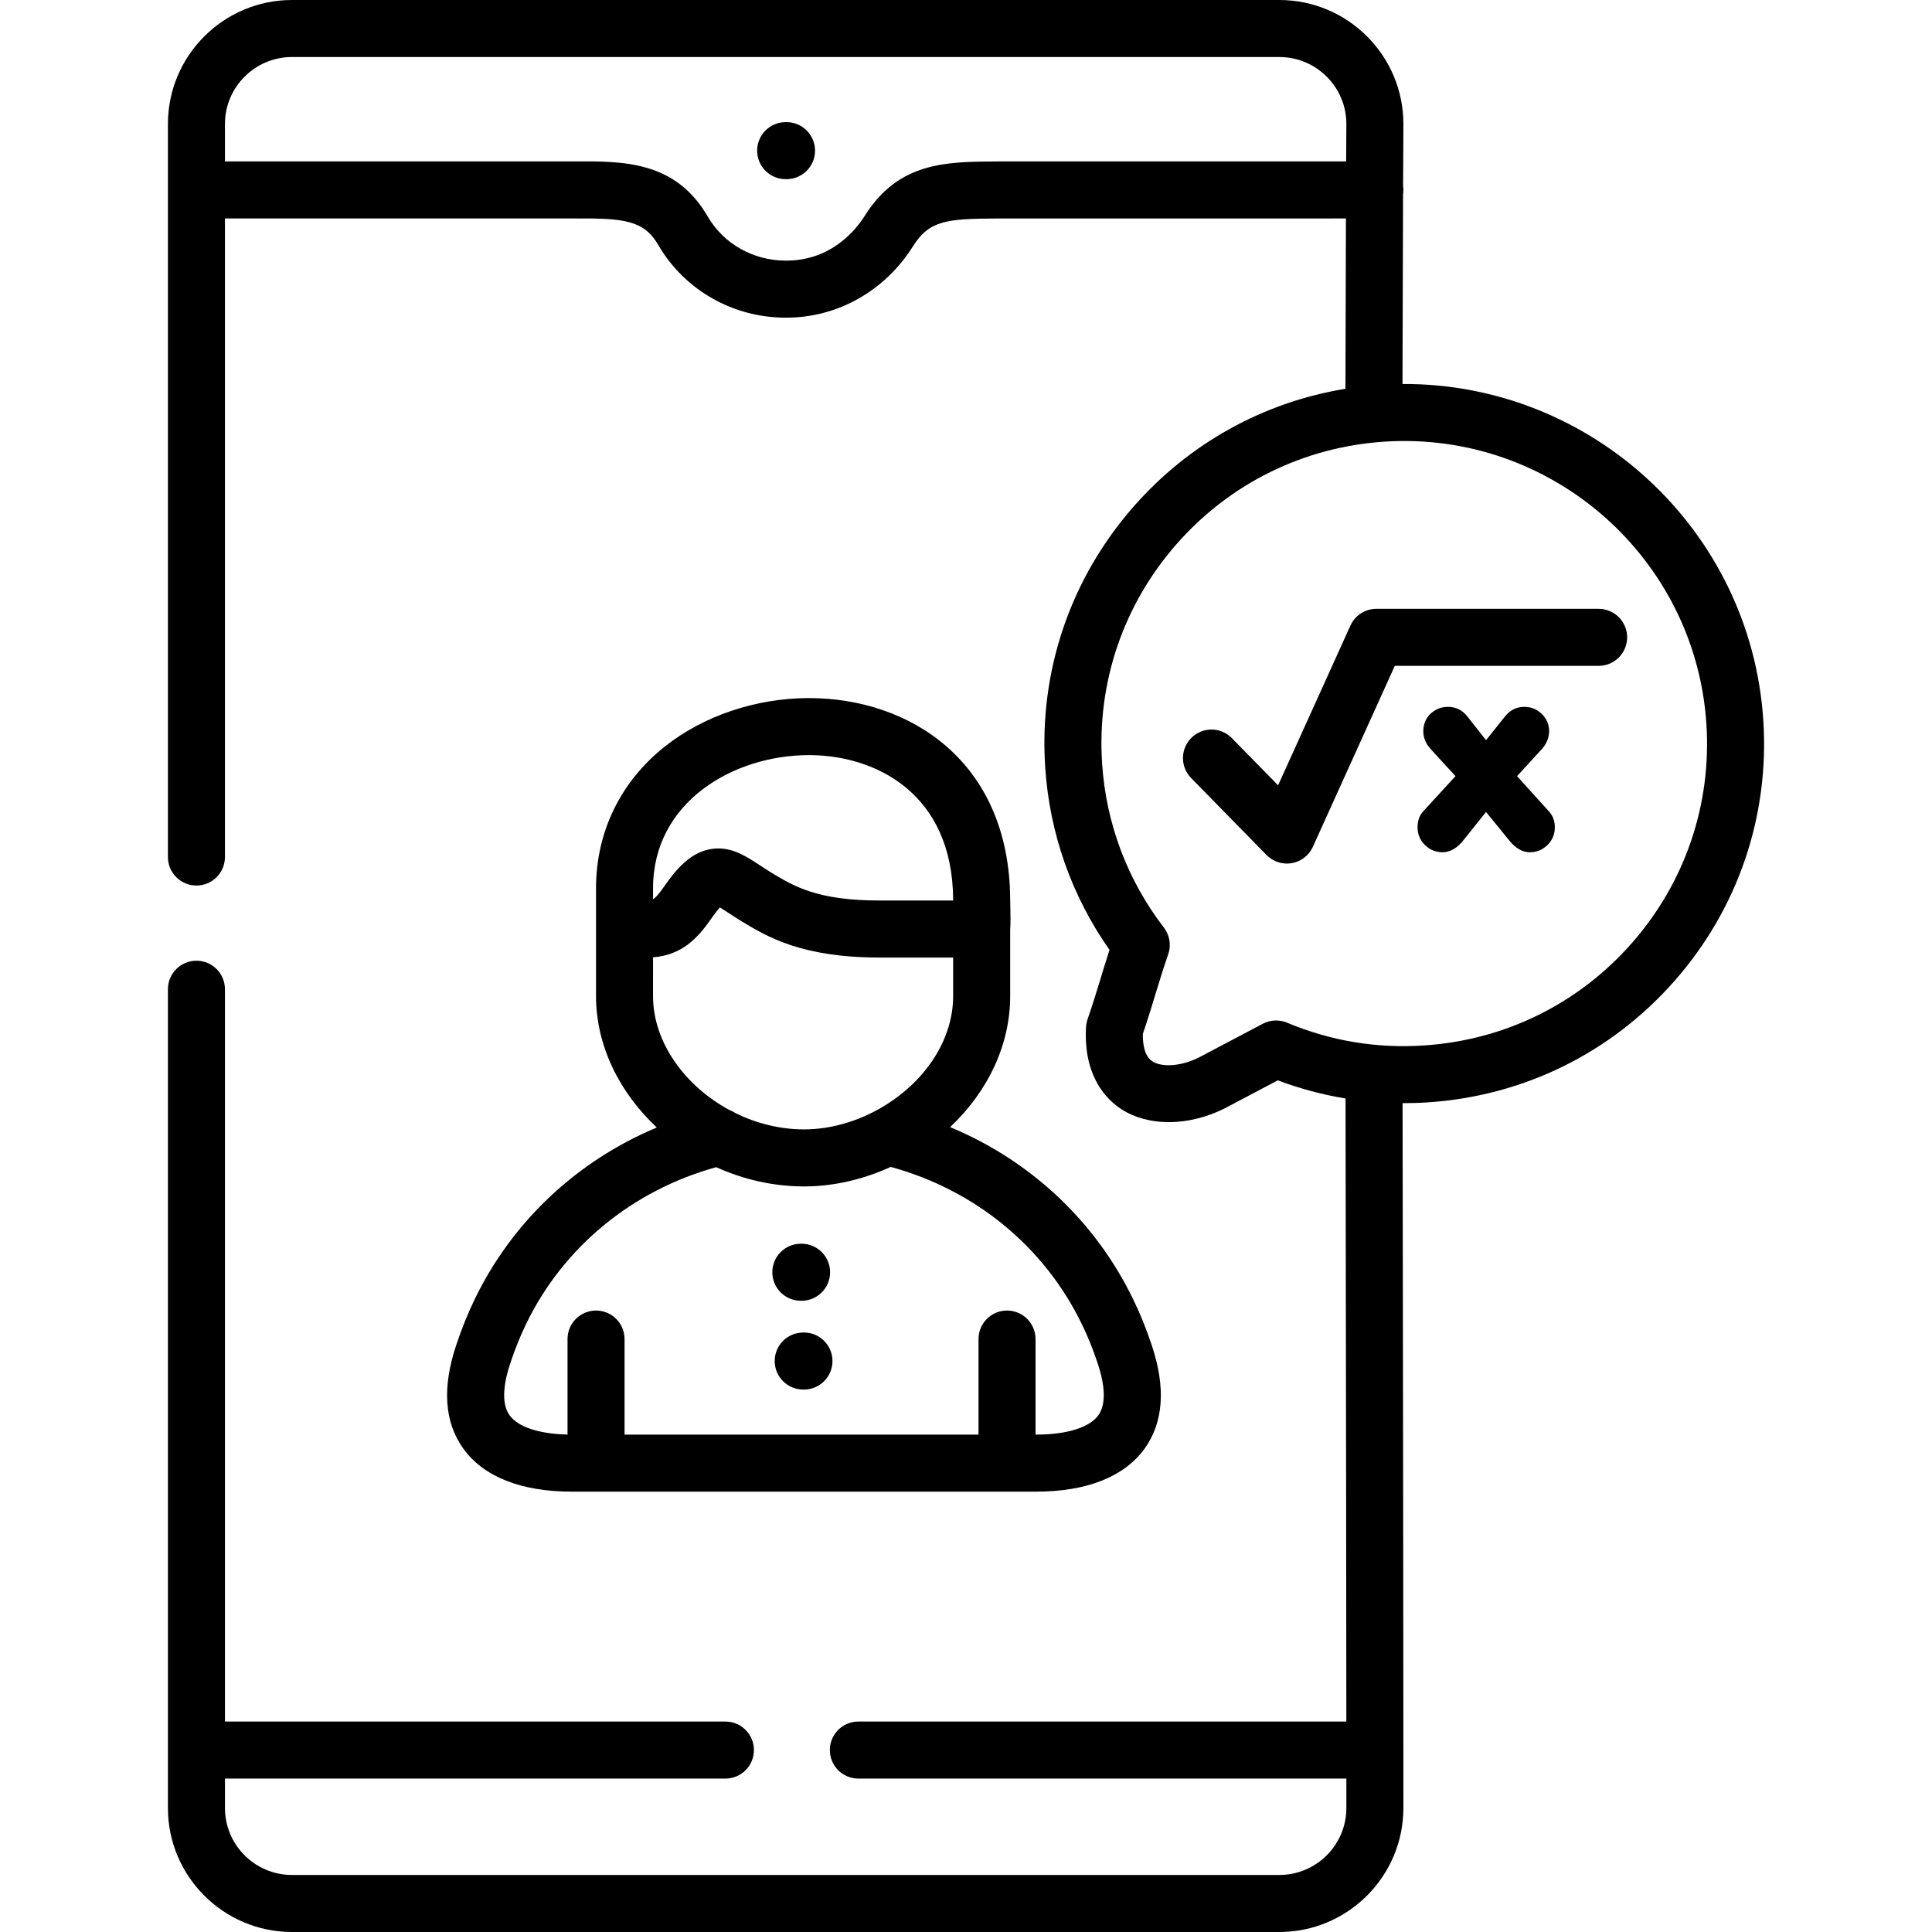 <?xml version="1.0" encoding="iso-8859-1"?>
<!-- Generator: Adobe Illustrator 23.0.3, SVG Export Plug-In . SVG Version: 6.00 Build 0)  -->
<svg version="1.1" id="Capa_1" xmlns="http://www.w3.org/2000/svg" xmlns:xlink="http://www.w3.org/1999/xlink" x="0px" y="0px"
	 viewBox="0 0 512 512" style="enable-background:new 0 0 512 512;" xml:space="preserve">
<g>
	<path style="fill-rule:evenodd;clip-rule:evenodd;" d="M208.437,32.367h-0.23c-4.174,0-7.556,3.383-7.556,7.557
		s3.383,7.557,7.556,7.557h0.23c4.174,0,7.556-3.383,7.556-7.557S212.611,32.367,208.437,32.367z"/>
	<path style="fill-rule:evenodd;clip-rule:evenodd;" d="M213.06,353.132h-0.201c-4.174,0-7.556,3.383-7.556,7.557
		s3.383,7.557,7.556,7.557h0.201c4.174,0,7.556-3.383,7.556-7.557S217.234,353.132,213.06,353.132z"/>
	<path style="fill-rule:evenodd;clip-rule:evenodd;" d="M212.227,344.717h0.201c4.174,0,7.556-3.383,7.556-7.557
		c0-4.174-3.383-7.557-7.556-7.557h-0.201c-4.174,0-7.556,3.383-7.556,7.557C204.671,341.334,208.054,344.717,212.227,344.717z"/>
	<path style="fill-rule:evenodd;clip-rule:evenodd;" d="M125.829,344.253c-1.849,3.818-3.51,7.941-4.93,12.229
		c-3.76,11.233-3.127,20.455,1.879,27.412c5.373,7.464,15.324,11.409,28.775,11.409h122.986c13.464,0,23.423-3.948,28.801-11.418
		c5.006-6.956,5.64-16.176,1.89-27.38c-1.452-4.384-3.13-8.521-4.967-12.252c-10.023-20.697-27.259-36.738-48.473-45.56
		c10.1-9.48,15.92-21.933,15.92-34.701v-17.617c0.13-1.908,0.085-3.991,0.039-5.85c-0.02-0.77-0.039-1.499-0.039-2.17
		c-0.212-36.88-26.901-53.356-53.321-53.356c-0.06,0-0.123,0-0.183,0c-13.972,0.04-27.854,4.738-38.089,12.89
		c-11.714,9.33-18.164,22.646-18.164,37.496v10.818v17.79c0,13.179,6.257,25.591,16.101,34.806
		C152.95,307.645,135.808,323.646,125.829,344.253z M173.065,235.384c0-22.833,21.219-35.214,41.184-35.271c0.045,0,0.087,0,0.132,0
		c17.558,0,38.052,10.03,38.215,38.284c0,0.081,0,0.164,0,0.248h-19.522c-16.398,0-22.604-3.738-28.592-7.345
		c-1.163-0.704-2.207-1.391-3.217-2.056c-3.29-2.165-6.681-4.395-10.897-4.395c-0.497,0-1.007,0.031-1.529,0.098
		c-5.693,0.72-9.571,5.273-12.911,10.087c-1.353,1.949-2.183,2.846-2.862,3.259V235.384z M173.065,253.696
		c7.647-0.572,11.867-5.134,15.276-10.043c1.116-1.606,1.915-2.585,2.453-3.173c0.659,0.4,1.461,0.928,2.162,1.39
		c1.075,0.707,2.292,1.508,3.713,2.369c6.671,4.018,15.805,9.519,36.404,9.519h19.522v10.233c0,10.626-6.276,21.147-16.79,28.143
		c-6.946,4.627-15.006,7.168-22.718,7.168c-0.07,0-0.141,0-0.211,0c-6.306-0.038-12.438-1.614-17.929-4.292
		c-0.512-0.346-1.062-0.633-1.645-0.846c-11.798-6.383-20.237-17.936-20.237-30.174V253.696z M189.808,309.311
		c7.073,3.208,14.886,5.057,22.977,5.106c0.101,0.001,0.199,0.001,0.299,0.001c7.715,0,15.619-1.809,22.961-5.175
		c22.355,6.104,40.711,21.147,50.636,41.641c1.553,3.156,2.966,6.645,4.209,10.396c1.462,4.369,2.681,10.305,0.184,13.775
		c-2.349,3.263-8.376,5.135-16.534,5.135h-0.11v-25.325c0-4.174-3.383-7.557-7.556-7.557s-7.556,3.383-7.556,7.557v25.325h-93.803
		v-25.325c0-4.174-3.383-7.557-7.556-7.557s-7.556,3.383-7.556,7.557v25.309c-7.557-0.17-13.124-2.008-15.355-5.109
		c-2.498-3.471-1.278-9.411,0.193-13.806c1.22-3.687,2.632-7.191,4.194-10.417C149.295,330.472,167.558,315.462,189.808,309.311z"/>
	<path style="fill-rule:evenodd;clip-rule:evenodd;" d="M467.289,190.78c-3.356-50.472-45.667-89.282-95.614-89.016
		c0.038-16.575,0.081-33.457,0.151-50.319c0.053-0.362,0.09-0.729,0.09-1.105c0-0.355-0.033-0.701-0.08-1.043
		c0.024-5.485,0.05-10.967,0.08-16.432C371.915,14.743,357.164,0,339.032,0H77.383C59.251,0,44.5,14.743,44.5,32.865V227.12
		c0,4.174,3.383,7.557,7.556,7.557s7.556-3.383,7.556-7.557V57.896h92.365c13.581-0.098,18.677,0.47,22.533,7.115
		c6.883,11.844,19.773,19.17,33.64,19.169c0.096,0,0.191,0,0.287-0.001c13.54,0,26.076-7.081,33.535-18.947
		c4.314-6.871,9.044-7.249,22.086-7.331l92.629-0.004c-0.057,15.138-0.095,30.262-0.129,45.134
		c-21.76,3.564-41.44,14.45-56.156,31.237c-16.786,19.149-25.101,43.681-23.412,69.071c1.147,17.502,7.022,34.146,17.044,48.393
		c-0.871,2.669-1.624,5.148-2.36,7.572c-1.078,3.551-2.097,6.905-3.456,10.812c-0.23,0.663-0.368,1.356-0.407,2.058
		c-0.746,13.23,5.584,19.344,9.424,21.811c3.528,2.266,7.886,3.395,12.527,3.394c5.023,0,10.378-1.322,15.369-3.952l13.487-7.123
		c5.863,2.206,11.862,3.804,17.964,4.806c0.022,16.356,0.047,32.713,0.073,49.071c0.06,38.048,0.121,77.174,0.14,116.048H227.475
		c-4.174,0-7.556,3.383-7.556,7.557c0,4.174,3.383,7.557,7.556,7.557h129.326c0,2.598,0.001,5.2,0.001,7.794
		c0,9.788-7.972,17.751-17.77,17.751H77.383c-9.798,0-17.77-7.963-17.77-17.751v-7.794h132.629c4.174,0,7.556-3.383,7.556-7.557
		c0-4.174-3.383-7.557-7.556-7.557H59.613V262.155c0-4.174-3.383-7.557-7.556-7.557s-7.556,3.383-7.556,7.557v216.981
		C44.5,497.257,59.251,512,77.383,512h261.648c18.133,0,32.883-14.743,32.883-32.865c0-5.089-0.001-10.189-0.003-15.293
		c0-0.02,0.003-0.039,0.003-0.058c0-0.02-0.003-0.039-0.003-0.059c-0.014-41.344-0.079-83.069-0.143-123.569
		c-0.025-15.938-0.049-31.873-0.072-47.809c2.227,0.004,4.464-0.062,6.71-0.213c25.415-1.673,48.656-13.136,65.444-32.277
		C460.64,240.714,468.964,216.184,467.289,190.78z M264.669,42.782l-0.706,0.004c-13.292,0.084-25.846,0.163-34.788,14.405
		c-2.244,3.57-8.757,11.874-20.792,11.874c-0.061,0-0.12,0-0.18,0c-8.552,0-16.443-4.451-20.623-11.644
		c-8.598-14.822-22.382-14.731-35.653-14.639H59.613v-9.918c0-9.788,7.972-17.751,17.77-17.751h261.648
		c9.798,0,17.77,7.963,17.77,17.709c-0.019,3.314-0.036,6.635-0.052,9.96H264.669z M432.489,249.891
		c-14.127,16.108-33.686,25.753-55.085,27.162c-12.546,0.841-24.762-1.183-36.31-6.028c-2.086-0.876-4.453-0.769-6.452,0.286
		l-16.563,8.748c-4.632,2.443-9.962,2.952-12.673,1.21c-2.112-1.356-2.579-4.526-2.539-7.268c1.279-3.745,2.29-7.076,3.271-10.304
		c1.077-3.546,2.094-6.895,3.45-10.795c0.837-2.406,0.405-5.072-1.149-7.091c-9.666-12.562-15.326-27.589-16.367-43.467
		c-1.421-21.364,5.575-42.002,19.697-58.112s33.681-25.765,55.068-27.185c44.145-2.913,82.439,30.621,85.373,74.732
		C453.617,213.147,446.614,233.785,432.489,249.891z"/>
	<path style="fill-rule:evenodd;clip-rule:evenodd;" d="M423.654,161.344h-58.894c-2.968,0-5.661,1.737-6.884,4.44l-19.166,42.334
		l-12.257-12.513c-2.92-2.979-7.705-3.031-10.686-0.109c-2.982,2.921-3.03,7.705-0.109,10.687l19.986,20.401
		c1.434,1.464,3.385,2.269,5.398,2.269c0.437,0,0.878-0.038,1.316-0.116c2.456-0.434,4.54-2.052,5.568-4.325l21.709-47.954h54.02
		c4.174,0,7.556-3.383,7.556-7.557C431.211,164.727,427.828,161.344,423.654,161.344z"/>
	<path style="fill-rule:evenodd;clip-rule:evenodd;" d="M402.032,205.686l6.576-7.173c1.177-1.349,1.924-2.898,1.924-4.706
		c0-1.779-0.632-3.357-1.953-4.591c-1.235-1.263-2.814-1.894-4.623-1.894c-2.067,0-3.79,0.889-5.083,2.497l-5.054,6.341
		l-4.968-6.313c-1.292-1.636-3.015-2.525-5.083-2.525c-0.89,0-1.78,0.144-2.613,0.488c-0.747,0.344-1.436,0.775-2.039,1.32
		l-0.029,0.029l-0.029,0.029c-1.264,1.262-1.867,2.841-1.867,4.62c0,1.808,0.747,3.386,1.953,4.706l6.576,7.173l-8.557,9.326
		c-1.062,1.148-1.493,2.64-1.493,4.218c0,1.808,0.632,3.415,1.924,4.677c1.292,1.291,2.9,1.951,4.709,1.951
		c2.182,0,3.963-1.32,5.312-2.927l6.202-7.747l6.317,7.747c1.349,1.607,3.101,2.927,5.283,2.927c1.838,0,3.417-0.66,4.709-1.951
		c1.292-1.262,1.924-2.869,1.924-4.677c0-1.578-0.488-3.041-1.551-4.189L402.032,205.686z"/>
</g>
<g>
</g>
<g>
</g>
<g>
</g>
<g>
</g>
<g>
</g>
<g>
</g>
<g>
</g>
<g>
</g>
<g>
</g>
<g>
</g>
<g>
</g>
<g>
</g>
<g>
</g>
<g>
</g>
<g>
</g>
</svg>
